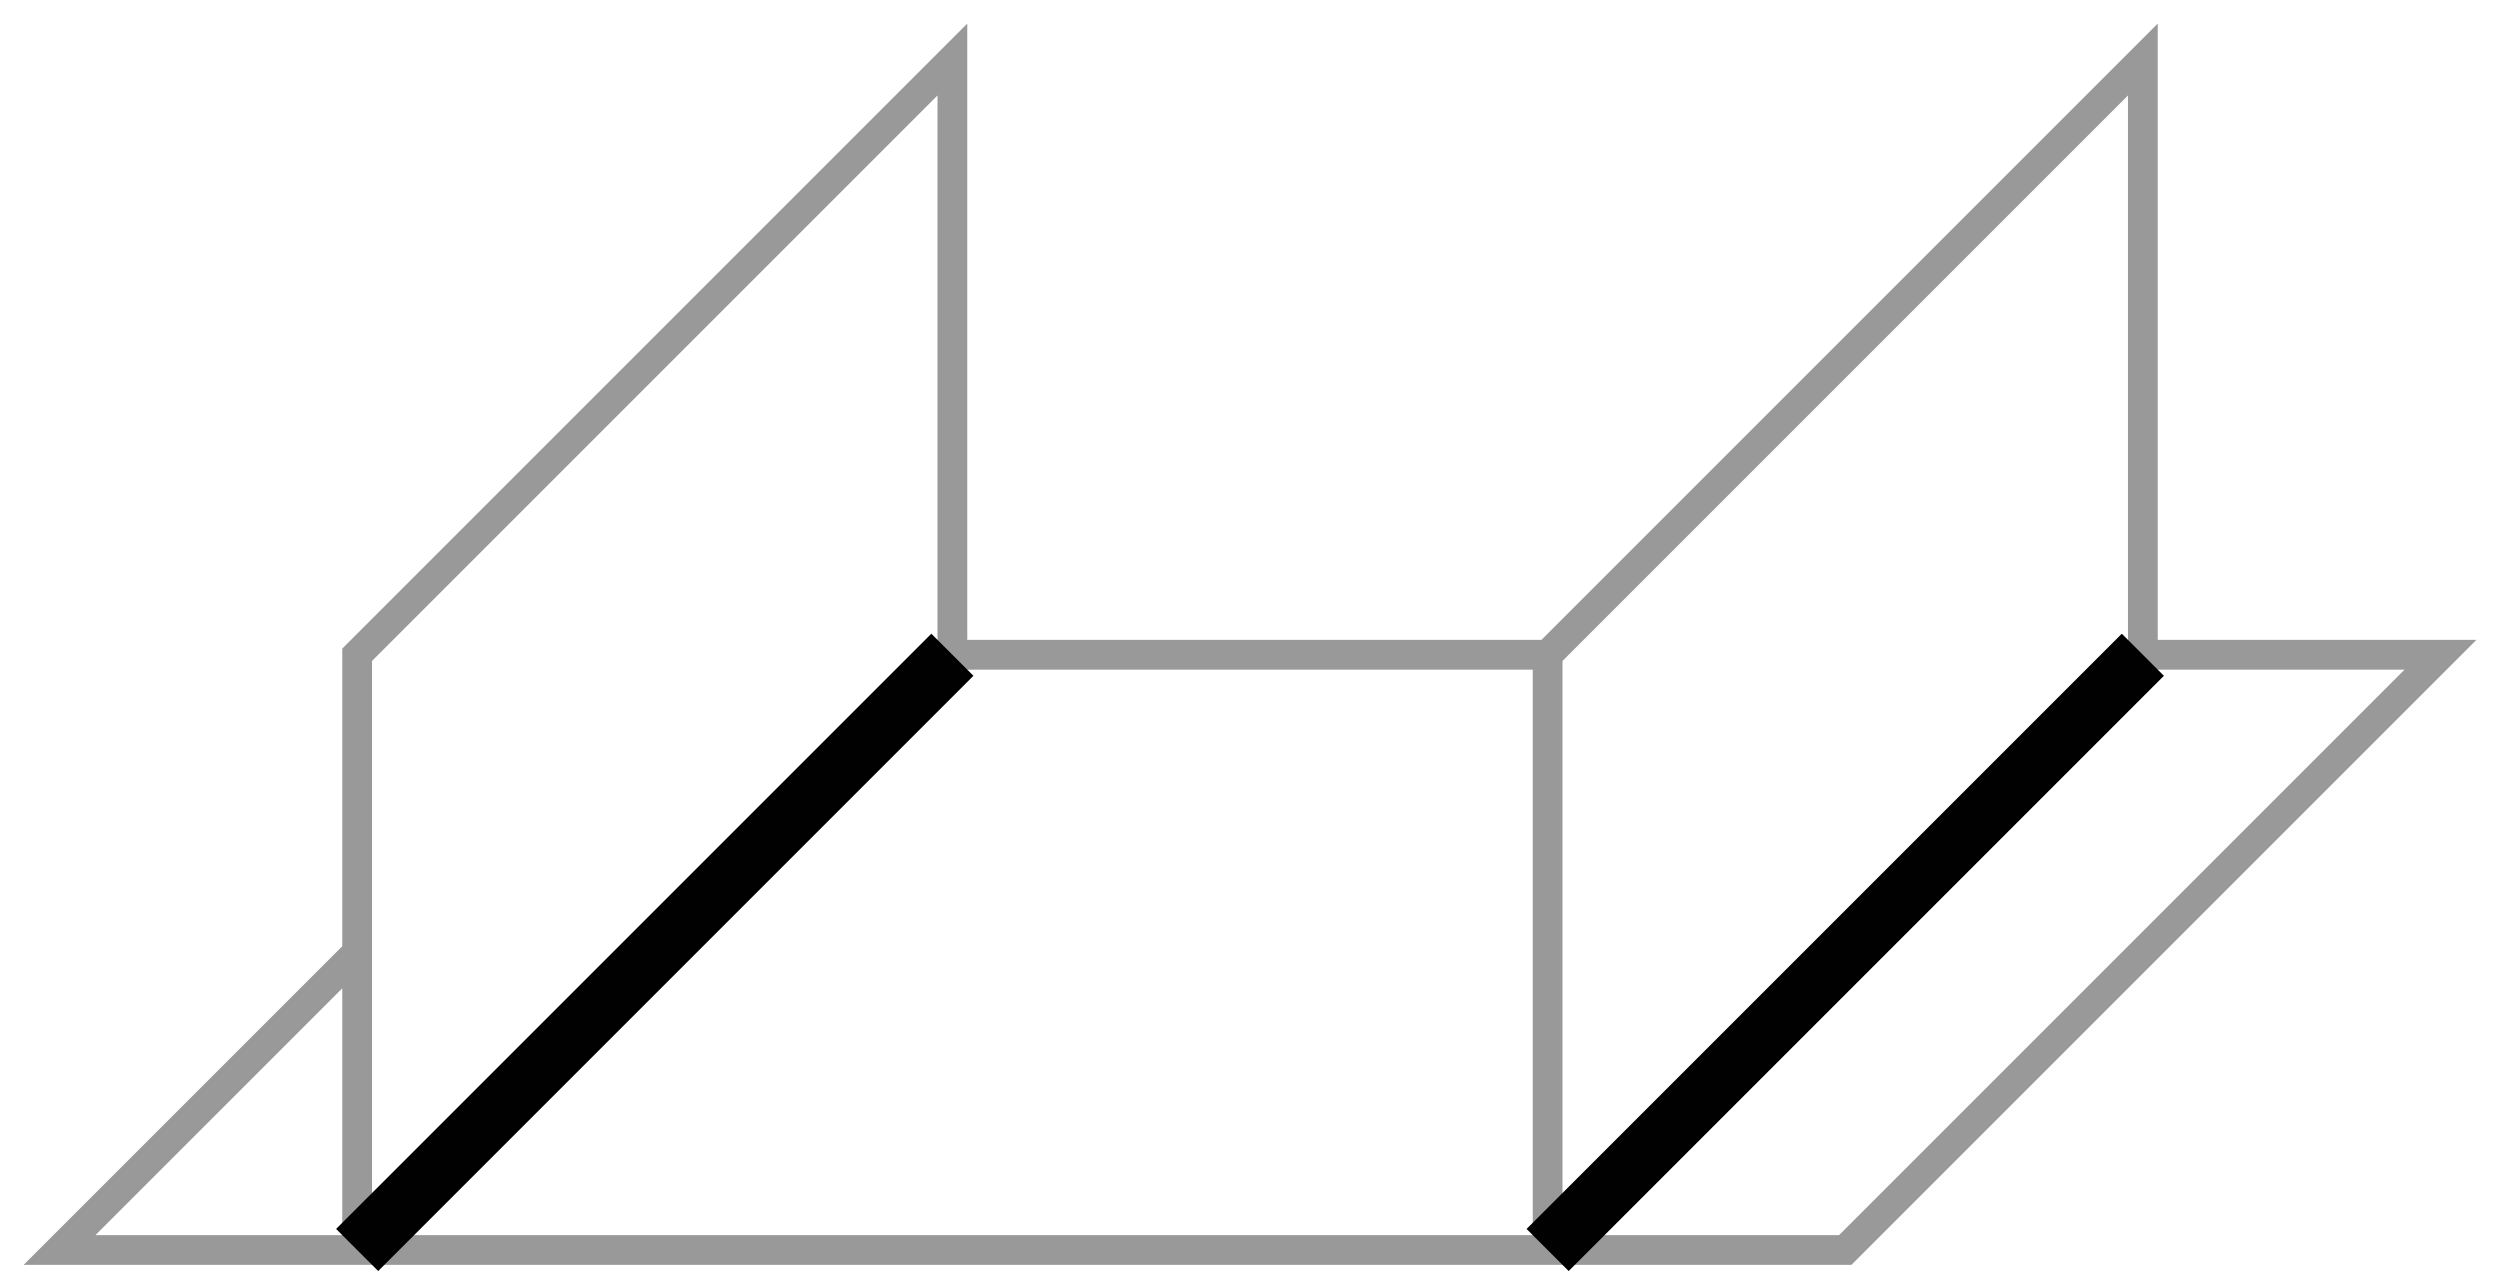 <svg width="84" height="43" viewBox="0 0 84 43" fill="none" xmlns="http://www.w3.org/2000/svg">
<path d="M12 42V22L32 2V22L52 22M52 22V42M52 22L72 2V22H82L62 42H2L12 32" stroke="#010101" stroke-opacity="0.4"/>
<path d="M12 42L32 22M52 42L72 22" stroke="#010101" stroke-width="2"/>
</svg>
